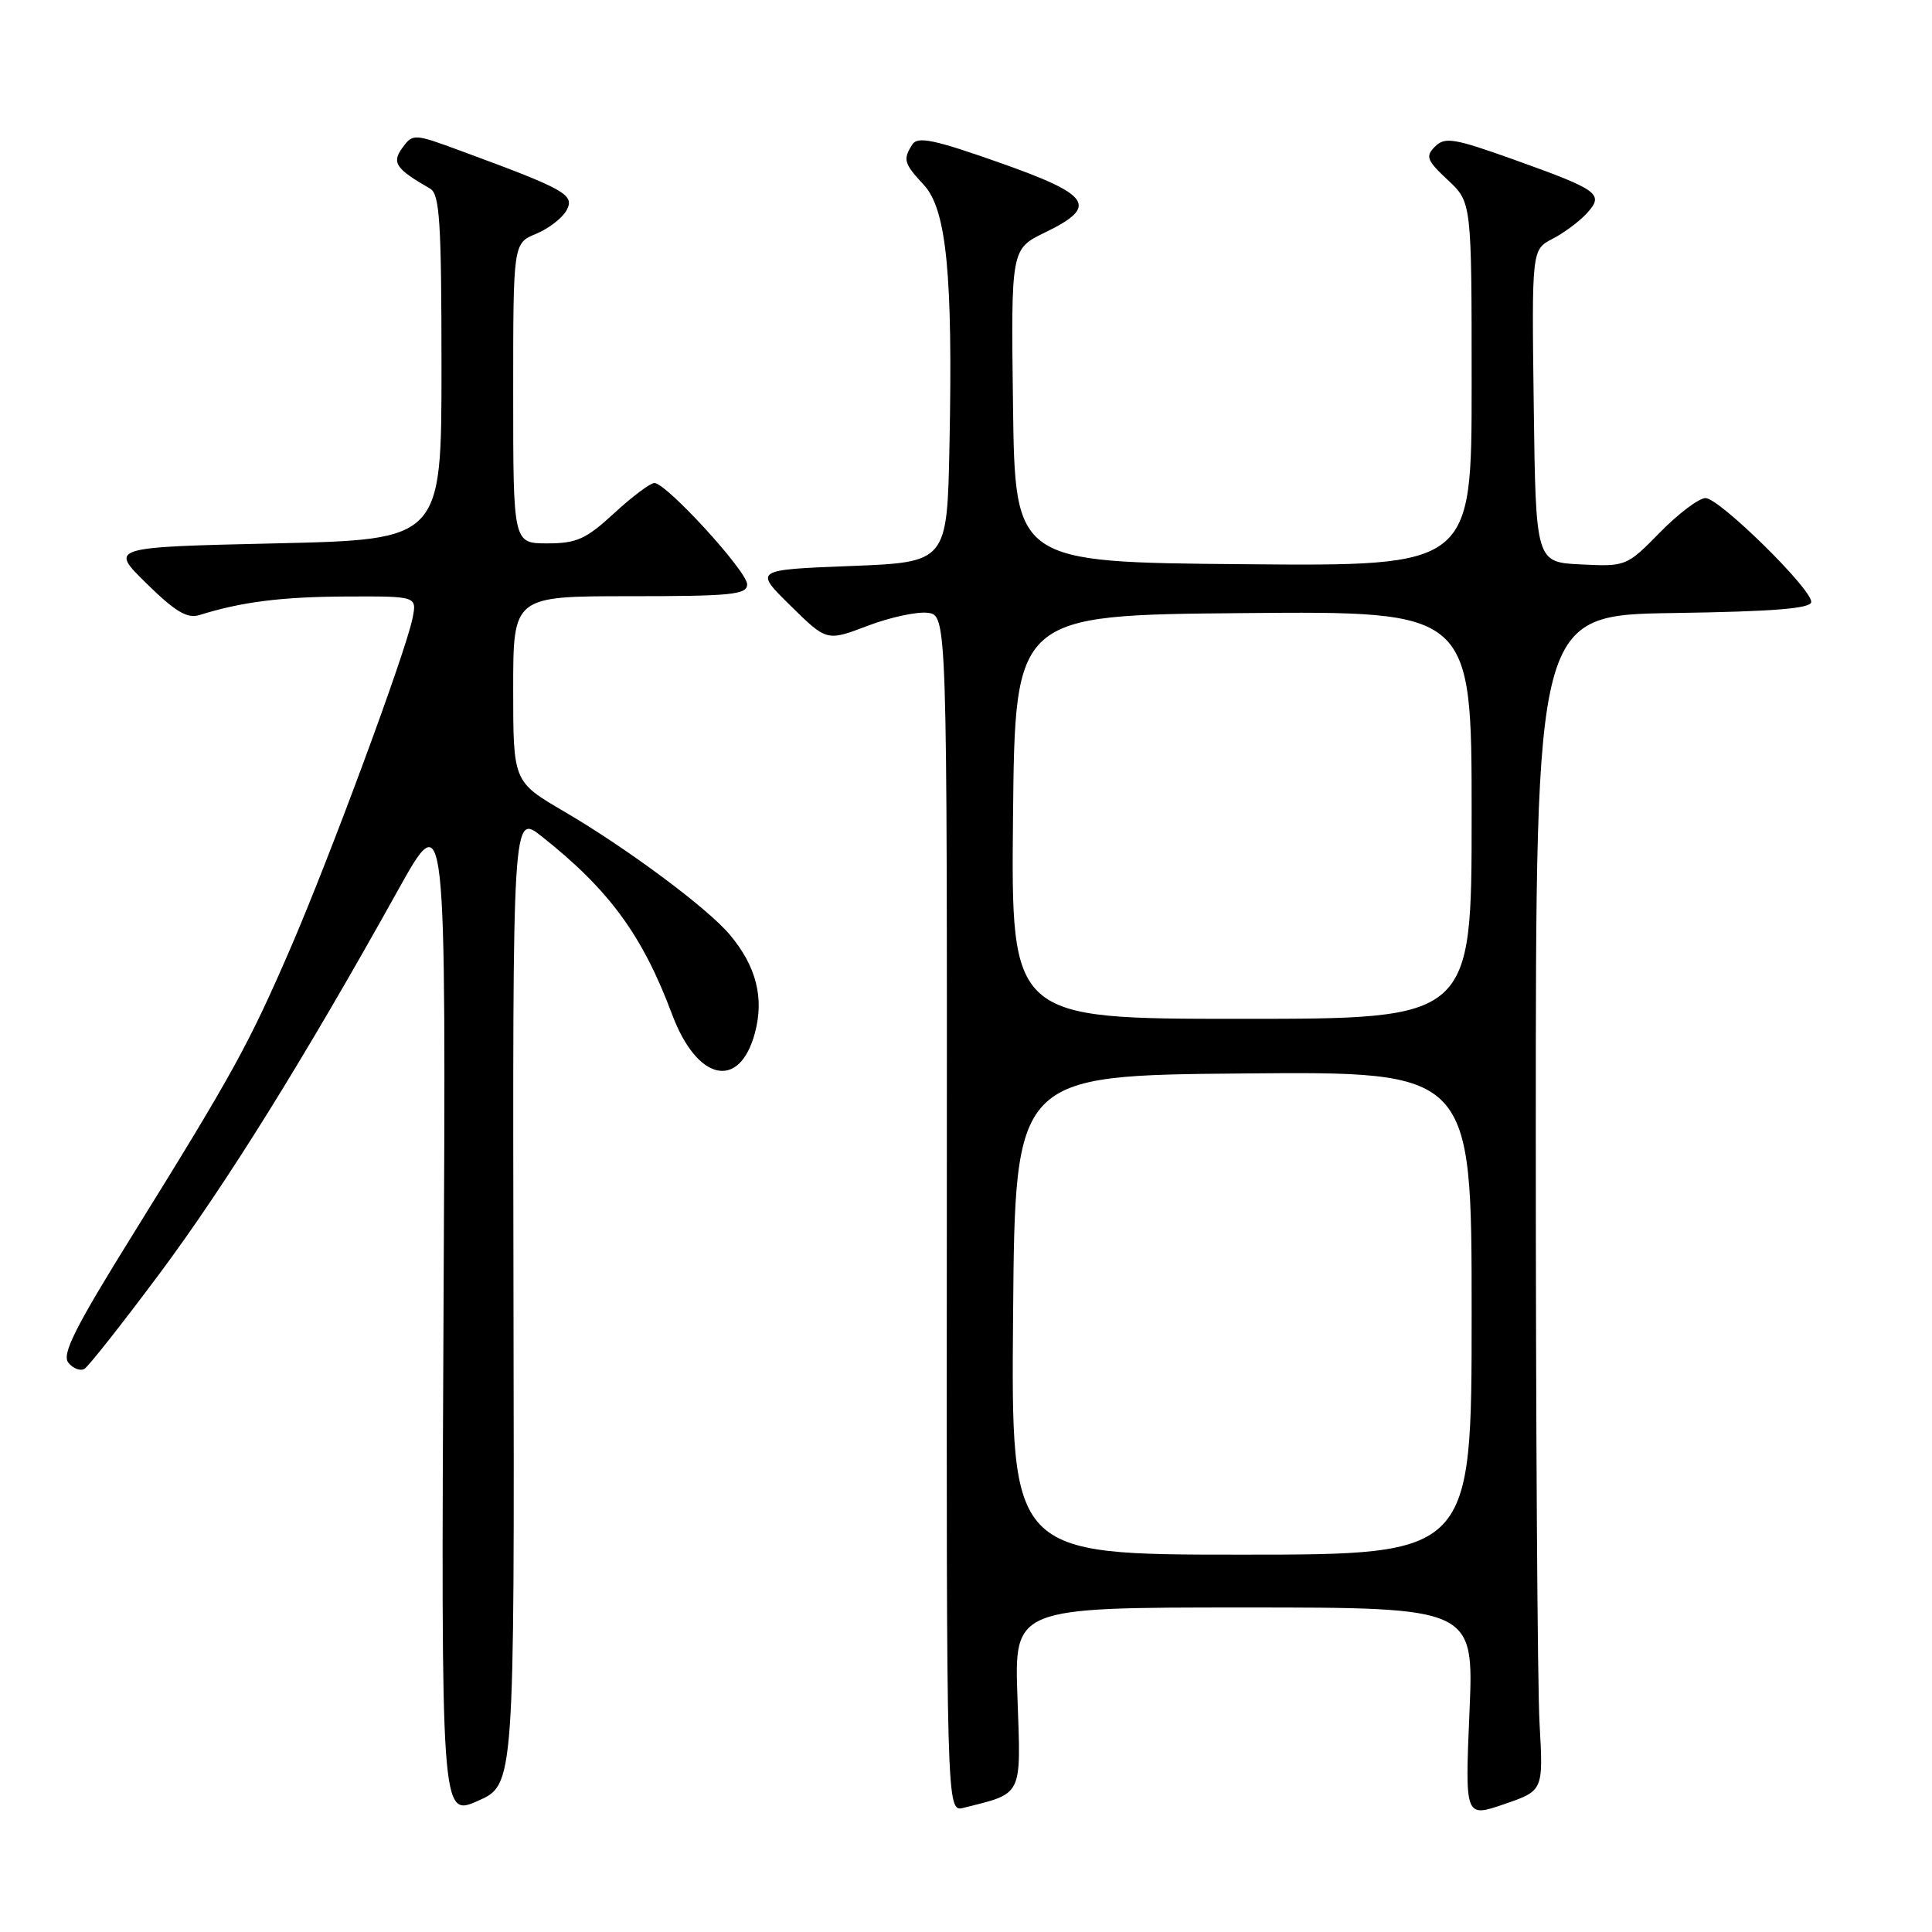 <?xml version="1.0" encoding="UTF-8" standalone="no"?>
<!DOCTYPE svg PUBLIC "-//W3C//DTD SVG 1.1//EN" "http://www.w3.org/Graphics/SVG/1.1/DTD/svg11.dtd" >
<svg xmlns="http://www.w3.org/2000/svg" xmlns:xlink="http://www.w3.org/1999/xlink" version="1.1" viewBox="0 0 256 256">
 <g >
 <path fill="currentColor"
d=" M 68.04 172.13 C 67.92 107.77 67.92 107.77 71.77 110.82 C 80.74 117.92 85.12 123.91 89.06 134.42 C 92.36 143.25 97.98 144.51 100.03 136.87 C 101.28 132.23 100.21 128.03 96.71 123.86 C 93.75 120.33 83.07 112.39 74.75 107.53 C 68.00 103.58 68.00 103.58 68.00 91.29 C 68.00 79.00 68.00 79.00 83.50 79.00 C 96.94 79.00 99.00 78.79 99.00 77.43 C 99.00 75.70 88.29 64.00 86.71 64.00 C 86.17 64.00 83.77 65.80 81.38 68.00 C 77.66 71.44 76.41 72.00 72.52 72.00 C 68.00 72.00 68.00 72.00 68.00 52.12 C 68.00 32.24 68.00 32.24 71.04 30.98 C 72.71 30.29 74.53 28.88 75.08 27.85 C 76.18 25.80 74.94 25.10 61.11 20.01 C 54.86 17.70 54.70 17.69 53.33 19.57 C 51.87 21.56 52.43 22.37 57.00 25.00 C 58.26 25.72 58.50 29.44 58.50 48.68 C 58.50 71.50 58.50 71.50 36.50 72.00 C 14.50 72.50 14.50 72.50 19.42 77.32 C 23.21 81.04 24.81 82.00 26.42 81.50 C 32.00 79.75 37.30 79.08 45.88 79.04 C 55.25 79.00 55.25 79.00 54.66 81.93 C 53.77 86.40 43.73 113.54 38.47 125.69 C 32.98 138.37 30.86 142.23 17.75 163.34 C 9.92 175.94 8.14 179.47 9.07 180.58 C 9.70 181.35 10.67 181.71 11.20 181.37 C 11.74 181.04 16.19 175.40 21.09 168.83 C 29.91 157.00 40.35 140.22 52.71 118.00 C 59.11 106.50 59.11 106.50 58.77 173.63 C 58.44 240.77 58.44 240.77 63.31 238.63 C 68.17 236.50 68.17 236.50 68.04 172.13 Z  M 204.00 228.39 C 203.72 223.50 203.50 188.45 203.50 150.50 C 203.50 81.50 203.50 81.50 221.75 81.23 C 235.13 81.03 240.00 80.63 240.00 79.75 C 240.00 77.97 227.81 66.00 225.99 66.00 C 225.12 66.00 222.41 68.04 219.96 70.54 C 215.55 75.04 215.44 75.08 209.50 74.79 C 203.50 74.50 203.50 74.50 203.23 53.79 C 202.96 33.07 202.96 33.07 205.73 31.64 C 207.26 30.85 209.30 29.32 210.28 28.25 C 212.58 25.70 211.89 25.19 200.57 21.14 C 192.68 18.32 191.46 18.11 190.15 19.42 C 188.85 20.72 189.05 21.24 191.84 23.85 C 195.00 26.80 195.00 26.80 195.00 50.92 C 195.00 75.03 195.00 75.03 164.75 74.76 C 134.50 74.50 134.50 74.50 134.23 53.75 C 133.96 32.99 133.96 32.99 138.48 30.80 C 145.60 27.34 144.62 25.84 132.38 21.53 C 123.77 18.49 121.59 18.04 120.89 19.14 C 119.62 21.14 119.76 21.64 122.41 24.50 C 125.42 27.74 126.27 36.37 125.81 59.00 C 125.50 74.50 125.50 74.50 112.71 75.00 C 99.91 75.50 99.91 75.50 104.73 80.24 C 109.55 84.98 109.55 84.98 114.92 82.94 C 117.88 81.81 121.47 81.03 122.90 81.20 C 125.50 81.50 125.50 81.50 125.46 160.81 C 125.41 240.11 125.41 240.11 127.66 239.55 C 135.60 237.56 135.29 238.18 134.82 224.98 C 134.39 213.00 134.39 213.00 164.85 213.00 C 195.31 213.00 195.31 213.00 194.71 226.92 C 194.12 240.84 194.12 240.84 199.31 239.06 C 204.50 237.28 204.50 237.28 204.00 228.39 Z  M 134.24 174.25 C 134.50 142.50 134.50 142.50 164.75 142.24 C 195.00 141.97 195.00 141.97 195.00 173.99 C 195.00 206.00 195.00 206.00 164.49 206.00 C 133.97 206.00 133.97 206.00 134.24 174.25 Z  M 134.23 108.25 C 134.50 81.50 134.50 81.50 164.75 81.24 C 195.00 80.97 195.00 80.97 195.00 107.99 C 195.00 135.00 195.00 135.00 164.48 135.00 C 133.97 135.00 133.97 135.00 134.23 108.25 Z "/>
</g>
</svg>
